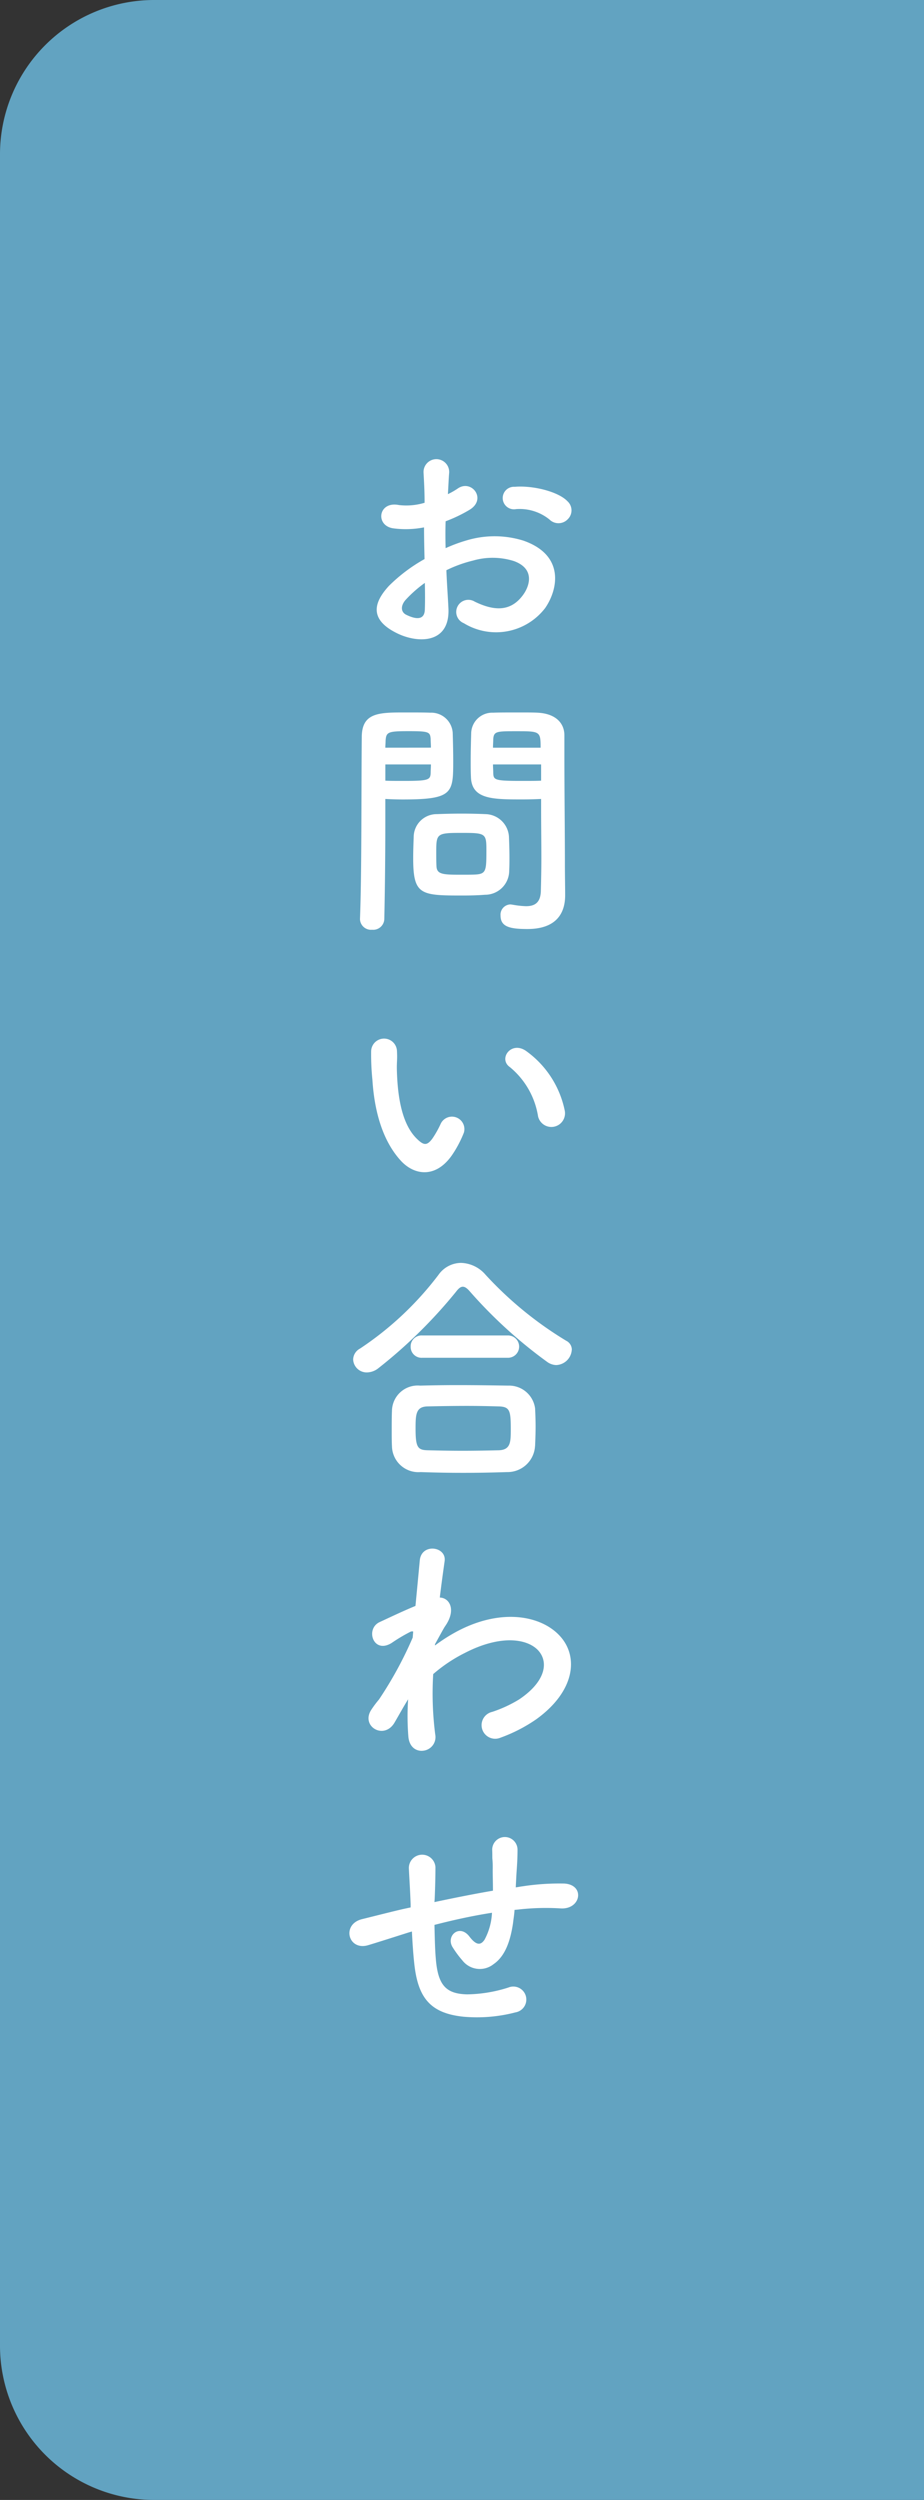 <svg xmlns="http://www.w3.org/2000/svg" xmlns:xlink="http://www.w3.org/1999/xlink" width="83.893" height="226.775" viewBox="0 0 83.893 226.775"><rect x="0" y="0" width="83.893" height="226.775" fill="#333333" stroke="none"/><defs><clipPath id="a"><rect width="83.893" height="226.775" fill="none"/></clipPath></defs><g transform="translate(-1819 -1021.225)"><g transform="translate(1819 1021.225)"><g clip-path="url(#a)"><path d="M83.893,0V226.775H14a14,14,0,0,1-14-14V14A14,14,0,0,1,14,0Z" fill="#62a3c1"/></g></g><path d="M9.545-10.672a1.117,1.117,0,0,0-.023-1.633c-.828-.874-3.128-1.449-4.784-1.311a1.022,1.022,0,1,0,.115,2.024,4.3,4.3,0,0,1,3.036.943A1.16,1.16,0,0,0,9.545-10.672ZM-1.472-6.049A11.689,11.689,0,0,1,.943-6.923a6.425,6.425,0,0,1,3.726.046c2,.736,1.357,2.369.8,3.1C4.37-2.3,2.9-2.323,1.1-3.2A1.1,1.1,0,1,0,.115-1.242,5.616,5.616,0,0,0,7.5-2.622c1.173-1.7,1.794-4.807-2-6.118A8.825,8.825,0,0,0,.391-8.763a14.159,14.159,0,0,0-1.932.713c-.023-.874-.023-1.725,0-2.438A13.3,13.3,0,0,0,.621-11.523c1.61-.966.207-2.783-1.035-1.955a6.911,6.911,0,0,1-.92.529c.046-.69.069-1.426.115-1.932a1.165,1.165,0,1,0-2.323.023c.046.874.092,1.61.092,2.691a5.742,5.742,0,0,1-2.323.207c-1.909-.391-2.185,1.909-.483,2.116A8.624,8.624,0,0,0-3.5-9.936c0,.92.023,1.909.046,2.875A14.814,14.814,0,0,0-6.693-4.623c-1.219,1.334-1.978,2.967.759,4.3C-4.048.6-1.1.644-1.288-2.645-1.334-3.634-1.426-4.83-1.472-6.049ZM-3.427-4.9c.023.943.023,1.794,0,2.415-.023.9-.69.966-1.679.483-.529-.253-.529-.851-.046-1.38A11.291,11.291,0,0,1-3.427-4.9ZM7.13,14.7v.943c0,1.426.023,2.967.023,4.485,0,.989-.023,1.978-.046,2.9-.023,1.127-.6,1.4-1.357,1.4a8.245,8.245,0,0,1-1.219-.138c-.069,0-.115-.023-.184-.023a.927.927,0,0,0-.9,1.012c0,1.012.828,1.219,2.438,1.219,2.622,0,3.427-1.426,3.427-3.059,0-.805-.023-1.771-.023-2.852,0-2.921-.046-6.486-.046-9.936V8.923c0-1.035-.713-1.955-2.415-2.047-.391-.023-1.035-.023-1.7-.023-.943,0-1.909,0-2.346.023a1.911,1.911,0,0,0-2,1.817c-.023.8-.046,1.679-.046,2.53,0,.529,0,1.035.023,1.495.069,2.024,1.978,2.024,4.692,2.024C6.118,14.742,6.716,14.719,7.13,14.7ZM4.232,21.2c.023-.391.023-.805.023-1.2,0-.644-.023-1.288-.046-1.886A2.181,2.181,0,0,0,2.07,16.076c-.483-.023-1.311-.046-2.162-.046-.828,0-1.679.023-2.231.046a2.086,2.086,0,0,0-2.116,2.07c-.023.621-.046,1.265-.046,1.932,0,3.335.667,3.381,4.485,3.381.759,0,1.495-.023,2.024-.069A2.187,2.187,0,0,0,4.232,21.2Zm-11.339,4.37c.069-3.243.092-6.371.092-8.832V14.7c.414.023.989.046,1.587.046,4.554,0,4.577-.575,4.577-3.519,0-.851-.023-1.725-.046-2.53A1.954,1.954,0,0,0-2.944,6.876c-.437-.023-1.38-.023-2.254-.023-2.392,0-3.956,0-3.956,2.254-.046,4.991,0,12.259-.161,16.468v.046a1,1,0,0,0,1.1.943A1.009,1.009,0,0,0-7.107,25.575ZM2.76,10.05c0-.276.023-.529.023-.759.046-.736.3-.736,2.139-.736,2.116,0,2.162.023,2.162,1.495Zm4.37,2.99c-.322.023-1.058.023-1.817.023-2.438,0-2.507-.092-2.53-.736,0-.23-.023-.483-.023-.759H7.13ZM-7.015,10.05c0-.207.023-.414.023-.6.046-.828.207-.9,2.093-.9,1.84,0,1.955.069,2,.713,0,.23.023.506.023.782Zm4.14,1.518c0,.276-.023.529-.023.759-.023.644-.184.736-2.415.736-.69,0-1.38,0-1.7-.023V11.568ZM1.242,21.55c-.3.023-.828.023-1.357.023-1.633,0-2.208-.023-2.254-.736-.023-.368-.023-.851-.023-1.311,0-1.679.046-1.748,2.254-1.748,2.162,0,2.3.023,2.3,1.472C2.162,21.136,2.162,21.481,1.242,21.55ZM9.269,42.939A8.823,8.823,0,0,0,5.819,37.6C4.439,36.568,3.2,38.27,4.3,39.029a7.258,7.258,0,0,1,2.553,4.462A1.239,1.239,0,1,0,9.269,42.939Zm-10.051,3.8a10.523,10.523,0,0,0,.9-1.771,1.13,1.13,0,0,0-2.093-.828,9.045,9.045,0,0,1-.759,1.357c-.506.69-.805.621-1.4.046C-5.428,44.3-5.865,42.019-5.957,39.6c-.046-1.058.046-1.1,0-2a1.173,1.173,0,1,0-2.346.023,22.911,22.911,0,0,0,.115,2.553c.184,2.9.943,5.566,2.6,7.36C-4.3,48.919-2.254,49.126-.782,46.734Zm10.7,17.939a.906.906,0,0,0-.506-.828,33.284,33.284,0,0,1-7.337-6A3.051,3.051,0,0,0-.138,56.784a2.524,2.524,0,0,0-2.047,1.081,29.1,29.1,0,0,1-7.13,6.693,1.154,1.154,0,0,0-.621.989A1.23,1.23,0,0,0-8.671,66.72a1.717,1.717,0,0,0,1.035-.391A44.393,44.393,0,0,0-.6,59.406c.23-.3.414-.46.621-.46s.414.161.667.46A42.483,42.483,0,0,0,7.728,65.8a1.488,1.488,0,0,0,.759.253A1.473,1.473,0,0,0,9.913,64.673Zm-5.842.713a1.013,1.013,0,1,0,0-2.024H-3.657a.989.989,0,0,0-1.058,1.012.989.989,0,0,0,1.058,1.012Zm2.507,8c.023-.575.046-1.173.046-1.748,0-.6-.023-1.173-.046-1.656a2.381,2.381,0,0,0-2.438-2.07c-1.472-.023-3.1-.046-4.623-.046-1.242,0-2.415.023-3.381.046a2.337,2.337,0,0,0-2.553,2.277c-.023.529-.023,1.2-.023,1.84,0,.483,0,.966.023,1.38a2.4,2.4,0,0,0,2.6,2.346q1.932.069,3.864.069c1.311,0,2.645-.023,3.979-.069A2.5,2.5,0,0,0,6.578,73.39Zm-3.266.391c-1.058.023-2.185.046-3.312.046-1.1,0-2.185-.023-3.174-.046-.9-.023-1.1-.253-1.1-1.955,0-1.288.023-2,1.081-2.024,1.081-.023,2.346-.046,3.588-.046,1.035,0,2.024.023,2.875.046,1.058.023,1.1.437,1.1,2.162C4.37,73,4.37,73.735,3.312,73.781ZM-4.945,96.366a23.185,23.185,0,0,0,.023,3.4c.092.989.759,1.357,1.38,1.265a1.241,1.241,0,0,0,1.058-1.472,29.042,29.042,0,0,1-.184-5.474,13.788,13.788,0,0,1,2.9-1.932C3.4,90.524,5.8,90.846,6.831,91.9c1.012,1.058.736,2.852-1.7,4.485a11.726,11.726,0,0,1-2.438,1.127,1.234,1.234,0,1,0,.736,2.346,14.089,14.089,0,0,0,3.266-1.679c3.473-2.507,3.864-5.612,2.185-7.5C7.222,88.8,3.565,88.04-.529,90.225A15.577,15.577,0,0,0-2.507,91.49v-.115c.46-.828.805-1.472.92-1.633,1.035-1.472.414-2.576-.483-2.6.161-1.334.322-2.461.437-3.289.207-1.357-2.116-1.679-2.254-.069-.092.989-.23,2.438-.391,4.117-1.173.483-2.415,1.081-3.266,1.472C-8.855,90-8.1,92.295-6.44,91.26a14.989,14.989,0,0,1,1.656-.989.38.38,0,0,1,.3-.046l-.046.552A34.74,34.74,0,0,1-7.59,96.389a9.332,9.332,0,0,0-.69.92c-1.012,1.518,1.173,2.806,2.116,1.15.414-.713.759-1.334,1.081-1.863Zm.345,21.067c.046.966.115,2.024.207,2.852.322,3.128,1.426,4.554,4.439,4.876a13.845,13.845,0,0,0,4.761-.391,1.179,1.179,0,1,0-.644-2.254,12.8,12.8,0,0,1-3.749.621c-1.932-.046-2.668-.828-2.852-3.312-.069-.8-.092-1.909-.115-2.99,1.518-.391,3.312-.805,5.221-1.1A5.69,5.69,0,0,1,2,118.169c-.322.483-.713.6-1.38-.276-.9-1.173-2.139-.069-1.541.943a9.232,9.232,0,0,0,.9,1.219,2,2,0,0,0,2.829.345c1.081-.736,1.541-2.162,1.771-3.726.046-.391.115-.8.138-1.2.322-.023.621-.069.943-.092A21.854,21.854,0,0,1,8.9,115.34c1.863.115,2.231-2.139.345-2.254a21.877,21.877,0,0,0-3.818.253c-.207.023-.391.069-.6.092.023-.46.046-.92.069-1.311.046-.644.092-1.311.092-2.093a1.15,1.15,0,0,0-2.3-.023c.023.506,0,.713.023.9a8.478,8.478,0,0,1,.023.92c0,.575.023,1.219.023,1.909-1.886.322-3.8.713-5.313,1.035l.023-.3c.046-1.081.069-2.139.069-2.875a1.209,1.209,0,0,0-2.415.092c.046.989.115,1.932.161,3.266v.3l-.644.138c-1.012.23-2.714.667-3.749.92-1.909.46-1.288,2.9.529,2.369.69-.207,1.564-.483,3.588-1.127Z" transform="translate(1861 1079)" fill="#fff"/></g></svg>